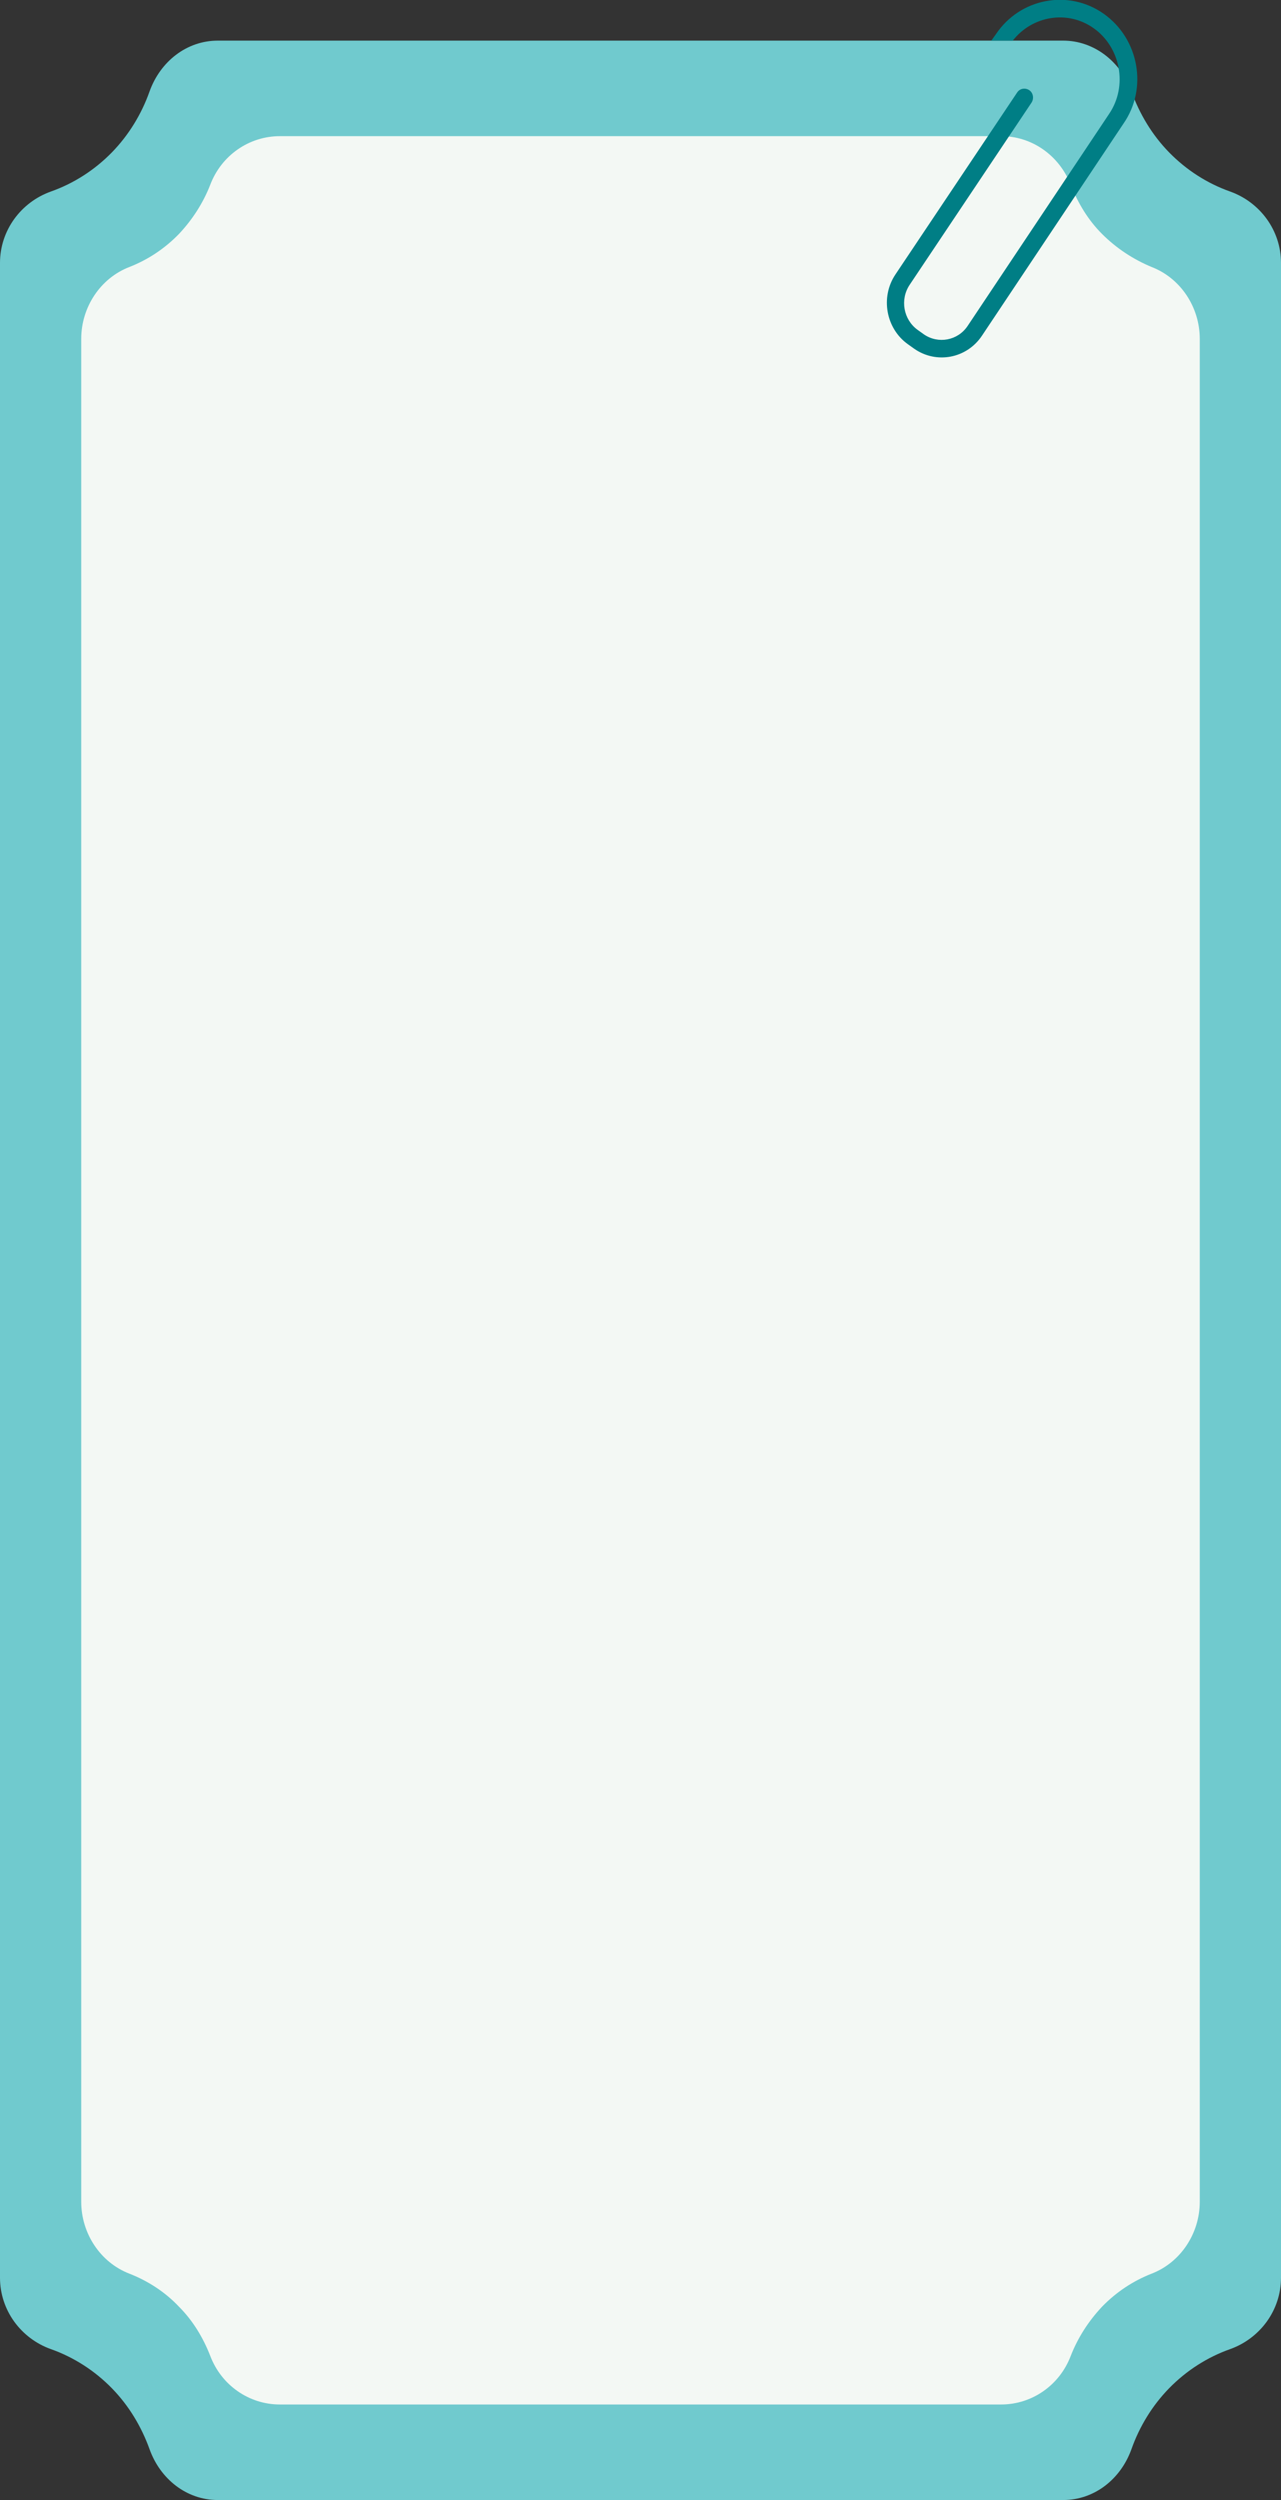 <?xml version="1.0" encoding="utf-8"?>
<!-- Generator: Adobe Illustrator 21.1.0, SVG Export Plug-In . SVG Version: 6.00 Build 0)  -->
<svg version="1.1" id="圖層_1" xmlns="http://www.w3.org/2000/svg" xmlns:xlink="http://www.w3.org/1999/xlink" x="0px" y="0px"
	 viewBox="0 0 287 560" style="enable-background:new 0 0 287 560;" xml:space="preserve">
<rect x="0" y="0" width="287" height="560" fill="#333333" stroke="none"/>
<style type="text/css">
	.st0{fill:#1C1C1A;}
	.st1{fill:#70CACE;}
	.st2{fill:#F3F8F4;}
	.st3{fill:#007E85;}
</style>
<g>
	<g id="_x35_">
		<path class="st0" d="M92.5,448.8c0.1,0.2,0.3,0.5,0.6,0.7c2.9-0.4,5.9-0.9,8.8-1.5c0.1-0.2,0.2-0.3,0.2-0.5l-0.6-0.8
			c0.5,0.3,0.7,0.5,0.6,0.8l0.3,0.4c0.2,0,0.4-0.1,0.6-0.1c0.7-0.8,1.2-1.4,2.9-1.7c-0.1,0.5,0.1,0.8,0.4,1c24.1-5.9,48-17.2,71-3.5
			c2.9-0.7,0.1-1.1,3.4-1.2c-30.5-16.3-59,2-87.9,5.9c0.1,0.1,0.2,0.3,0.3,0.6L92.5,448.8z"/>
		<path class="st0" d="M56.9,442.1c-1,0.4,1.4,0.9,2.7,1.4c0.7,0.4,1.4,0.8,2,1.1c0-0.1,0.1-0.1,0.1-0.2
			C60.1,443.7,58.5,443,56.9,442.1z"/>
		<path class="st0" d="M76.5,449.2c0,0.1,0,0.1,0,0.2c5.1,0.8,10.3,0.7,15.4,0.2c-0.2-0.1-0.4-0.3-0.6-0.4c0.4-0.1,0.7-0.7,0.9-1
			c-2.2,0.3-4.3,0.5-6.5,0.6c0,0.4-0.4,0.2-0.8,0c-1.8,0.1-3.7,0-5.5-0.1l0.4,1l-1.1-1.1c-0.4,0-0.8-0.1-1.1-0.1
			c0.1,0.3,0.2,0.5,0.3,0.8C77.7,449.4,77,449.2,76.5,449.2z"/>
		<path class="st0" d="M76.5,449.2c0-0.3-0.2-0.6-0.3-0.9c-2.1-0.3-4.3-0.6-6.4-1.2c-0.1,0-0.2,0.1-0.3,0.1l0.8,0.8
			c2,0.6,4,1,5.9,1.3C76.3,449.3,76.4,449.3,76.5,449.2z"/>
		<path class="st0" d="M56,458.6c0.7,0.4,1.3,0.7,2,1C59.7,459,58.9,458.8,56,458.6z"/>
		<path class="st0" d="M135.7,454.9c14.1-2.7,28.5-2.8,43.3,5.1c-1.5-0.9,1.3-0.9-1.7-1.6c-11.7-7.1-23.8-7.5-36.1-5.4l0,0.4
			l-0.9,0.3l0.2-0.5c-1.8,0.3-3.5,0.7-5.3,1.1C135.5,454.4,135.7,454.6,135.7,454.9z"/>
		<path class="st0" d="M112.3,460.9c1.5-0.4,2.9-0.8,4.4-1.2c-0.1-0.2-0.1-0.3-0.2-0.5c-1.5,0.4-3,0.8-4.5,1.2
			C112.1,460.6,112.2,460.7,112.3,460.9z"/>
		<path class="st0" d="M134.7,455.1c-0.1-0.1-0.2-0.4-0.1-0.8c-5.5,1.3-11.1,2.9-16.8,4.5c-0.1,0.2-0.2,0.4-0.3,0.6
			C123.2,457.8,129,456.3,134.7,455.1z"/>
		<path class="st0" d="M88.8,465.6c0.4-0.2,1.2-0.5,1.9-0.5c0-0.1-0.1-0.2-0.1-0.3c-1.2,0.1-2.4,0.2-3.6,0.3c0.4,0.2,0.7,0.6,0.9,1
			c0.4,0,0.9-0.1,1.3-0.1C89.2,465.8,89.1,465.7,88.8,465.6z"/>
		<path class="st0" d="M58,459.6c-0.4,0.1-0.9,0.3-1.6,0.5c4.6,2.6,9.3,4.3,13.9,5.2c0.5-0.3,1-0.7,1.5-1.1
			C67.3,463.3,62.7,461.9,58,459.6z"/>
		<path class="st0" d="M108.1,461.5c0,0.1,0,0.3,0.2,0.5c0.6-0.2,1.3-0.3,1.9-0.5c-0.1-0.2-0.2-0.3-0.3-0.5
			C109.3,461.2,108.7,461.3,108.1,461.5z"/>
		<path class="st0" d="M72.3,464.3c-0.2,0.4-0.5,0.7-0.7,0.9c0.2,0.1,0.3,0.3,0.4,0.4c1,0.2,1.9,0.3,2.9,0.4c0.3-0.3,0.6-0.8,1-1.2
			C74.7,464.7,73.5,464.5,72.3,464.3z"/>
		<path class="st0" d="M92.4,464.6c-0.3,0-0.6,0.1-0.9,0.1c0,0.2,0.1,0.4,0.1,0.6c0.1,0.1,0.2,0.2,0.3,0.3c0.2,0,0.5-0.1,0.7-0.1
			C92.7,465.1,92.6,464.8,92.4,464.6z"/>
		<path class="st0" d="M86.1,465.1c-0.3,0-0.5,0-0.8,0c-0.2,0.3-0.3,0.7-0.5,1c0,0,0.1,0,0.1,0.1c0.5,0,1-0.1,1.5-0.1
			c0.1-0.1,0.3-0.2,0.3-0.3L86.1,465.1z"/>
		<path class="st0" d="M94.3,464.6c-0.6,0.1-0.9,0.4-1,0.8c0.3-0.1,0.7-0.1,1-0.2c0.2-0.1,0.3-0.3,0.4-0.4
			C94.6,464.7,94.5,464.6,94.3,464.6z"/>
		<path class="st0" d="M128.2,473.3l0.2,0.1c5.4-1.4,10.8-2.7,16.1-3.3c0,0,0-0.1,0-0.1c0,0,0,0,0.1,0.1c9.7-1.2,19.3-0.5,28.7,4.3
			c0-0.3,0.3-0.6,0.9-0.9c0,0.3-0.2,1.3,0.4,1.4c0.4-0.4,0.3-1,0.3-1.5c-10.8-5.2-21.6-5.6-32.5-4c-0.4,0.4-0.8,0.6-1.4,0.2
			c-0.1,0-0.2,0-0.2,0c0,0,0,0.1,0,0.1l0-0.1c-4.1,0.7-8.2,1.6-12.3,2.7c0,0,0,0,0.1,0C128.4,472.9,128.4,472.9,128.2,473.3z"/>
		<path class="st0" d="M113.6,477.6c0-0.1,0-0.1,0-0.2c0-0.3,0.1-0.7,0.1-1.1c-5.3,1.5-10.6,2.8-16,3.8l0.4,1.2
			C103.4,480.4,108.5,479.1,113.6,477.6z"/>
		<path class="st0" d="M87.2,481.5c-0.7,0-1.4,0.1-2,0.1c0.2,0.2,0.2,0.5-0.4,0.8c-1.4-0.7-2.4-0.3-3.3,0.4c2.4,0.1,4.7,0,7-0.2
			c-0.5,0-1-0.2-1.7-0.5C87,481.9,87.1,481.7,87.2,481.5z"/>
		<path class="st0" d="M116.6,476.8c0-0.4,0-0.8,0.5-0.9c-0.1,0.3-0.1,0.5-0.1,0.8c3.6-1,7.1-2.1,10.7-3l-0.7-0.3
			c0.2-0.4,0.4-0.7,0.6-0.9c-4.2,1.1-8.5,2.3-12.8,3.5c0.2,0.4,0.4,0.8,0.6,1.1C115.8,477,116.2,476.9,116.6,476.8z"/>
		<path class="st0" d="M91.5,482.3c1.3-0.1,2.5-0.3,3.8-0.5c-0.4-0.2-0.6-0.5-0.5-1.2c-1.2,0.2-2.5,0.4-3.7,0.5
			c-0.1,0.1-0.1,0.1-0.2,0.2L91.5,482.3z"/>
		<path class="st0" d="M96.9,480.3c-0.2,0-0.4,0.1-0.6,0.1C96.5,480.5,96.7,480.5,96.9,480.3z"/>
		<path class="st0" d="M89,482.5c0.5,0,1-0.1,1.5-0.1c0.1-0.3,0.3-0.7,0.3-1C90.2,482,89.7,482.4,89,482.5z"/>
		<path class="st0" d="M175,474.1l-0.5,0.9c0.7,0.4,1.4,0.8,2.1,1.2c1.2-0.3-0.4-0.9,1.5-1.1c-0.5-0.3-1.1-0.6-1.6-0.9
			c-0.1,0.1-0.1,0.3-0.2,0.4C175.7,475.1,175.6,474.6,175,474.1z"/>
		<path class="st0" d="M87,499c-0.1-0.3-0.1-0.6-0.2-0.9c-1.3,0.1-2.5,0.1-3.8,0.1l-0.9,1C83.8,499.2,85.4,499.2,87,499z"/>
		<path class="st0" d="M139.7,487.2c12.5-2.1,25.3-1.8,38.8,4.7c-0.3-0.2-0.4-0.4,0.2-0.6c-12.4-7.3-24.9-7.5-37.6-5.2
			C140.8,486.4,140.2,486.8,139.7,487.2z"/>
		<path class="st0" d="M88.5,498.9c16.9-1.5,33.4-8.6,50.4-11.6c0-0.3,0-0.5-0.1-0.8c-14.1,2.9-28.4,8.5-42.9,10.7
			c-0.4,0.2-0.7,0.2-1.1,0.2c-1.8,0.3-3.6,0.5-5.4,0.6c0,0,0,0.1,0,0.1C88.9,498.2,88.6,498.5,88.5,498.9z"/>
		<path class="st0" d="M75.9,498.8c0.2,0,0.3,0,0.5,0c0.9-0.3,2-0.4,2.8-0.9c-1.5-0.1-3-0.3-4.4-0.5C75.1,498,75.4,498.5,75.9,498.8
			z"/>
		<path class="st0" d="M179.1,492.2c0.2,0.1,0.4,0.2,0.6,0.3C179.8,492.4,179.5,492.3,179.1,492.2z"/>
		<path class="st0" d="M178.5,491.9c0.2,0.1,0.4,0.2,0.6,0.3C178.9,492.1,178.7,492,178.5,491.9z"/>
		<path class="st0" d="M176.5,507.7c0.3,0.3,2,1.1,4.3,1.5c-2.5-1.3-5-2.4-7.5-3.3C174.4,506.5,175.5,507.1,176.5,507.7z"/>
		<path class="st0" d="M64.1,511.8c0.3-0.3,0.5-0.5,0.8-0.6c-0.5-0.2-0.9-0.4-1.4-0.6C63.5,511.2,63.6,511.7,64.1,511.8z"/>
		<path class="st0" d="M150.6,501.4c-9.7,0.4-19.7,3.1-29.7,5.9c-0.4,0.5-1.2,0.9-1.2,1.4c9.9-2.7,19.8-5.4,29.9-6
			C150,502.4,150.5,502,150.6,501.4z"/>
		<path class="st0" d="M150.7,501.4l0.1,1.3c7.4-0.3,14.9,0.5,22.6,3.3C166,502.3,158.4,501.1,150.7,501.4z"/>
		<path class="st0" d="M57.9,508.2c-1.6,0.2,0.9,0.4-1,1.1c0.4,0.2,0.8,0.4,1.2,0.6C58.2,509.2,58.1,508.6,57.9,508.2z"/>
		<path class="st0" d="M75.7,514.1c0.4,0.5,2.3,0,2.5,1.4c14,1.1,27.7-2.9,41.5-6.8l-0.6-0.9C104.6,511.9,89.9,516.1,75.7,514.1z"/>
		<path class="st0" d="M68.3,512.8c0.7,0,1.5-0.2,0.9,1c0.1,0.1,0.1,0.2,0.2,0.2c0.2,0.1,0.4,0.1,0.6,0.2c0.3-0.2,0.5-0.6,0.8-1.1
			c-1.1-0.3-2.2-0.6-3.3-1C67.5,512.8,67.9,512.8,68.3,512.8z"/>
		<path class="st0" d="M60.9,510.3c-0.4-0.8-0.8-0.2-1.2,0.4c0.5,0.2,0.9,0.4,1.4,0.6C61.1,510.9,61,510.6,60.9,510.3z"/>
	</g>
	<g id="_x34_">
		<path class="st0" d="M190.5,412.1l-0.6-1c-0.9-0.9-2-1.3-2.8-2.5c-0.4,0.1-0.7,0.1-1.1,0.2l1.1,1.6l-1.8-1.2l0.1-0.3
			c-2.8,0.5-5.5,1.1-8.1,2c-0.1,0.2-0.2,0.4-0.5,0.3c0-0.1,0-0.1,0-0.1c-0.5,0.2-1.1,0.4-1.6,0.5c0.2,1-0.7,0.7-1.3,0.5
			c-5.9,2.2-11.5,5.2-16.6,9c0.1,0.2,0.3,0.4,0.4,0.5C167.1,415.4,178.5,412,190.5,412.1z"/>
		<path class="st0" d="M157,422c-0.1-0.2-0.2-0.4-0.3-0.6c-0.9,0.7-1.8,1.4-2.7,2.1l0,0.1l-0.1-0.1c-2.6,2.2-5.1,4.6-7.4,7.1
			C149.7,427.4,153.2,424.4,157,422z"/>
		<path class="st0" d="M129.8,471.5l-0.4-0.3c0.3-0.7,0.6-0.8,0.8-0.9c0.4-9,2.5-17.3,6-24.6c-2.5,4.8-4.4,9.9-5.7,15.3
			c0.1,0.1,0.2,0.2,0.3,0.3l-0.3-0.2c-0.9,3.6-1.5,7.2-1.8,11C129.4,472.6,129.7,472.2,129.8,471.5z"/>
		<path class="st0" d="M250.7,445.1l0.4,0.5c0.1,0.1,0.2,0.2,0.2,0.4l-0.2-0.4c-0.6-0.8-1.1-0.3-1.8-0.3c0.5,1,0.9,2,1.4,3
			c0.2,0.1,0.4,0,0.5-0.3l-0.5-0.7c-0.3-0.2-0.5-0.4-0.7-1.1l0.7,1.1c0.2,0.1,0.5,0.2,0.8,0.5c0.5,0.8,0.3,1.9-0.2,1.9
			c0.5,1.3,1,2.6,1.5,4c0-0.3,0.1-0.6-0.3-1.3l1.4,1.1c0,0,0,0,0,0l-0.8-1.3c0.5,0.4,1,1.2,1.2,1.6c-0.1-0.2-0.3-0.3-0.4-0.3l0,0
			l0,0c-0.3-0.1-0.5,0.2-0.3,1c-0.4-0.3-0.6-0.4-0.7-0.6c0.1,0.3,0.2,0.7,0.3,1c0,0.1,0,0.1,0.1,0.2c1.1,3.7,2,7.4,2.5,11.3l1.2,1
			l-0.5,0c1.4,1.2,1.1,2.4,0.7,2.7l-0.9-1.5c-0.1,0.1-0.2,0.2-0.3,0.3c0,0.3,0.1,0.6,0.1,1c0.1,0.1,0.3,0.3,0.5,0.4
			c-0.1,0.1-0.3,0-0.4-0.1c0,0.2,0,0.5,0.1,0.7l1.7,0.6l0.1,0.5c-0.2-5-0.8-9.8-2-14.4c-0.4,0,0.3,1.1,0,0.9l-1.2-2.1
			c0.3,0.2,0.8,0.5,1.1,0.7c-1.1-4.2-2.6-8.3-4.5-12.1C251.2,445.1,251,445.1,250.7,445.1z"/>
		<path class="st0" d="M245,438c0.4,0.3,0.7,0.6,0.9,0.2c-0.5-1.3,0.1-1.5,0.3-1.9c-0.7-1-1.5-2.1-2.3-3.1c-0.4,0.4-0.9,0.7-1.6,1
			C243.3,435.5,244.2,436.7,245,438z"/>
		<path class="st0" d="M249.7,455.6c0.3,0.9,0.7,1.1,1.2,1.5c-0.2-0.6-0.3-1.1-0.5-1.6C250.1,455.3,249.9,455.3,249.7,455.6z"/>
		<path class="st0" d="M144.3,504.1c-0.3-1.1-1.5,0.7-1.5-1.1c1,0.2,1.5,0.7,2.5,0.3c-0.7-1.2-1.3-2.5-1.9-3.8
			c-0.7,0.7-1.4,1.7-1.5,3l0.3,0.9c0,0,0,0,0,0c0.4,0.8,0.9,1.6,1.4,2.3l-0.1-0.8L144.3,504.1z"/>
		<path class="st0" d="M189.8,411.1c0.3,0.3,0.5,0.6,0.7,1c0.1,0,0.2,0,0.2,0c-0.1,0-0.2,0-0.2,0c0,0,0,0.1,0.1,0.1l-0.1-0.1
			c-7.6,0.8-14.6,2.9-20.9,5.9c0.6,0.6,1.1,2.1,1.8,2.1c0-0.1,0-0.1-0.1-0.1c-0.1-0.5,0.3-0.2,0.5,0c-0.1,0.1-0.3,0.2-0.4,0.2
			c0.8,1.9,1.1,0.9,1.8,1.5c0.2-0.1,0.4-0.2,0.7-0.2c0-0.5,0-0.9,0.5-0.2c5.8-2,11.9-2.9,18.1-2.5c1.3,0,2.5,0,3.8,0
			c0.2-0.5,0.2-1.4,0.9-0.2c0,0.1-0.1,0.2-0.1,0.3c5,0.3,9.9,1.3,14.5,2.8c0.1-0.2,0.4-0.3,0.7,0c-0.6-2.2-1.1-2.1-2.2-2.5
			c-0.1-0.7-0.5-1.2,0.1-1.8c-0.4,0.2-1.3-1.1-2.2-2.4c-0.5-0.2-1-0.3-1.6-0.5c-0.8,0.9-2.7-0.3-2.9,1.6c1.6,2.4-0.1,0.1,0.5,2
			l-0.7-1.6c-1.3,0-3.8-1.5-5.2-3.4c0.1-0.1,0-0.3,0-0.5c-1-0.2-2-0.3-3-0.4c1.2-0.1,2.4-0.1,3.6-0.1l-0.6-1.6l-1-0.2
			c-0.9-1,0.3-0.4-0.7-1.6l2.3,1.9l-1.4-2.3c-0.9-0.1-1.9-0.2-2.8-0.2c-0.6,0-1.2,0-1.9,0.1c-0.1,0.4-0.3,0.7,0.1,1.3l1.9,1.4
			c-0.1-0.5-0.6-0.7-0.8-1.3l1.2,0.4c0,0,0-0.1,0-0.1c0,0,0.1,0.1,0.1,0.1l1.4,0.5c-0.1,0.1,0,0.2,0.3,0.6c0,0.8-1.1-0.4-1.7-1.1
			l-0.1,0c0.4,1.9-0.6,1.1-1.5,1.4c-0.7-0.5-1.3-2.7-2.2-3.1c-0.3,0-0.7,0.1-1,0.1c-0.2,0.8-0.6,1.5-0.9,2.2L189.8,411.1z
			 M172.6,417.4c-0.1,0-0.1,0-0.2,0c0.1,0.6-1-0.2-0.4,0.8c0.4,0.5,0.8,1.4,1,1l-0.1-0.5l0.2,0.4c0,0.1,0,0.1-0.1,0.1l0.2,0.6
			c-1.1-0.9-1.2-0.8-2.2-2l0.3-0.2c0.3,0.2,0.7-0.2,1.1-0.3c0,0,0-0.1,0-0.1C172.5,417.3,172.5,417.3,172.6,417.4
			c0.4,0,0.8,0.3,1.3,1.5C173.1,419.2,173.3,417.9,172.6,417.4z M174.2,418.7l0.6-0.4l-0.9-1c0.2,0.2,1.4,0.9,1.6,2.1L174.2,418.7z
			 M194.7,414.6l-0.6-1.2c0.4-0.7,2.3,1.4,1.3-1l1.2,1.8c-0.3-0.1-1.7,0.3-0.6,1.6c0.9,1,1.4-0.1,2,1.6c-1.5-1.9-1.7,0.1-2.4-0.3
			c-0.6-0.9,0.7,0.6,0.2-0.7c-1.6-2.4-2,0-1.5,1.5c-0.4-0.8-0.4-2.6-1.3-2.3C194.1,415.5,193.2,414,194.7,414.6z"/>
		<path class="st0" d="M141.3,494.3c-2-6.1-3.1-12.7-3.2-19.6c-0.1-2,0-4,0.2-6c-0.4-0.2-0.8-0.4-1.1-0.5c0.1,0.7,0.5,2.3,0.8,2.3
			c-0.3-0.1-1.2-1.6-1.8-2.3c0.2-0.7,0.8-0.8,0.2-2.2l-0.1,0.1c-0.1-0.9,1.4,1.1,2.1,1.5c0,0,0-0.1,0-0.1c0-0.1,0-0.2-0.1-0.3
			c-0.1-0.2-0.3-0.4-0.4-0.5c0.2,0.1,0.3,0.3,0.4,0.5c0,0,0.1,0.1,0.1,0.1c0.1-0.6,0.1-1.2,0.2-1.8c-0.4-0.6-0.9-1.3-0.5-0.8
			c0.1-0.1,0.4,0.1,0.6,0.2c0.1-0.4,0.1-0.9,0.2-1.3c-0.2-0.3-0.4-0.5-0.7-0.6l0.6-0.1l-2-2.6c0.3-0.2,1.5,1.4,0.9-0.1l-0.4-0.3
			c0.4-0.5,0.3-1.5,0.9-1.1l1.1,2.1c0.9-3.9,2.2-7.6,3.8-11.2l-0.4-0.8c0.2,0.2,0.4,0.4,0.5,0.5c0-0.1,0.1-0.2,0.1-0.3
			c0,0,0,0,0-0.1c-0.2-0.4-0.4-0.5-0.8-0.8l1,0.3c4.7-9.5,12-17.5,20.8-22.8c-1.2-0.8-2.4-0.9-3.1-0.9c-0.4-0.5-1.2,0.3-1.4,1.1
			c-0.3-0.3-0.8-1.1-1.1-1.4c-0.1,0.1-0.2,0.2-0.4,0.3c0.3,0.6,0.6,1.1,1.1,1.3c0.1,1.5-0.9-0.4-1.5-1c-9.8,7.8-16.9,18.5-20.6,30.6
			c0.1,0.1,0.2,0.2,0.3,0.4c-0.1-0.2-0.2-0.3-0.3-0.3c-0.1,0.3-0.2,0.6-0.3,0.9c0,0,0,0,0,0.1c-1,3.5-1.7,7.2-2.1,10.9l1.5,1.9
			l-1.6-1.4c-0.2,2.1-0.3,4.3-0.4,6.5c-0.2,6.6,0.8,12.9,2.8,18.8C138.9,492.3,139.8,494.2,141.3,494.3z M143.9,443.3l-0.8,0.2
			l0-0.2L143.9,443.3z M140.9,449.8c0.2,0.1,0.5,0.4,0.8,1.1l-0.8-0.3L140.9,449.8z"/>
		<path class="st0" d="M215.5,419.6c1.8,2.5,2.2,0.7,3.4,1.5c-0.6-1.7-1.7-2-2.1-2.6l1.9,1.4c0-0.2,0-0.4,0-0.6
			c-1.3-0.6-2.5-1.3-3.8-1.8C215.4,418.6,215,418.7,215.5,419.6z"/>
		<path class="st0" d="M214,414.1c0,0.1,0.1,0.2,0.1,0.3c1.9,0.6,3.7,1.3,5.5,2c-0.1-0.1-0.2-0.3-0.3-0.5c-0.3-2.3,1.1,0.4,2.1,1
			c0.3-0.3,0.6-0.7,0.8-1c0,1.1-0.4,1.3-0.8,1c-0.1,0.1-0.2,0.1-0.3,0.2c2,0.9,3.9,2,5.8,3.2l0.7-0.2l0,0.7c0.7,0.4,1.3,0.9,2,1.3
			c0.5-0.2,0.7-0.8,1-1.3c-4.3-3.1-8.9-5.6-13.9-7.7l0.2,0.7C215.9,414.2,215.9,415.4,214,414.1z"/>
		<path class="st0" d="M210.6,412.6c-0.3-0.4-0.4-0.8-0.6-1.2c-0.9-1.3-1.6,0.5-2.8-1.4c0.2,0.3,0.3,0.7,0.5,1
			c0.1,0.1,0.2,0.2,0.3,0.3c-0.1-0.1-0.2-0.2-0.3-0.3c-0.7-0.7-0.6,0.3-0.8,0.5c0.5,0.6,1.1,1.1,1.6,1.5c1.1,0.2,2.1,0.4,3.1,0.7
			c-0.1-0.4-0.2-0.8-0.5-1.2c1.2,1.8,1.7,1,2.8,1.6l-2-2.6c0.1,0.1,0.2,0.1,0.3,0c-0.8-0.3-1.7-0.5-2.6-0.8c0.1,0.2,0.2,0.5,0.3,0.8
			C210.3,411.7,210.4,412,210.6,412.6z"/>
		<path class="st0" d="M230.9,421.6c0.9,1,1.4,3,1.9,2.2l-1-1.7c1,0.4,1,2.5,1.9,1.9c-0.4-0.6-0.3-1-0.4-1.4
			c-0.7-0.6-1.5-1.2-2.3-1.7C230.9,421.1,230.9,421.3,230.9,421.6z"/>
		<path class="st0" d="M199.3,408.4c-0.6-0.1-1.2-0.1-1.8-0.2l1.1,0.6C199.1,409.2,199.2,408.9,199.3,408.4z"/>
		<path class="st0" d="M255.7,466.7c0,0.1,0,0.3,0.1,0.4c0-0.1,0.1-0.1,0.1-0.2L255.7,466.7z"/>
		<path class="st0" d="M241.2,505.7c0.4,0.1,1,0.4,1.3,0.7l-0.1,0.6c1.5-2.1,2.8-4.4,4-6.7c-0.5-0.1-1-0.4-1.6-0.7
			C243.8,501.7,242.5,503.7,241.2,505.7z"/>
		<path class="st0" d="M231.5,433.8c0.1,0.1,0.1,0.1,0.2,0.2l0-0.2C231.6,433.8,231.6,433.8,231.5,433.8z"/>
		<path class="st0" d="M240.8,506.4C240.8,506.4,240.8,506.4,240.8,506.4c-7.9,11.2-20.2,19.4-34.6,21.7c0.2,0.1,0.3,0,0.6,0.2
			c0,0.2,0.6,0.9,0.5,1.3l-1.1-1.5c-4.2,0.7-8.6,0.8-13.2,0.4c-4.4,0.3-8.6,0.1-12.6-0.5c0,0.1-0.1,0.1-0.1,0.2
			c-0.3,0.1-0.3,0-0.3-0.3c-2.3-0.4-4.6-0.9-6.8-1.6c0,0.1,0,0.1,0.1,0.2l-0.1-0.2c-7.8-2.4-14.6-6.7-20-12.3
			c0.5,2.2-2.5-0.8-3.2-0.4c0.1-1.4,0.8-0.2,0.4-2.4l1.5,1.9c-0.1-0.2-0.1-0.4-0.2-0.6c-2.5-2.8-4.6-5.8-6.5-9.2
			c-0.2,0.2-0.5,0-0.8,0.1l0.5,2.8c-0.7,0.9-0.6-1.1-0.9-1.7c-0.6-0.6-0.6,0.5-0.6,1.3c0.4,0.7,0.9,1.4,1.4,2.1
			c0.4-0.2,1,0.3,1.7,0.7c-0.5-0.1-0.8,0-1,0.2c1.1,1.5,2.3,3,3.5,4.5l-0.1-0.2c0.3,0.6,1.5,1.4,2.2,2.5c2.4,2.5,5,4.8,7.7,6.9
			c0.1-0.4-0.1-1.3-0.1-1.8c1.3,2.3,1.4-0.1,2.4,2.4c0.2,0.6,0.4,1,0.4,1.3c2.6,1.8,5.4,3.4,8.3,4.8l-0.6-0.7c0.2-0.7,1-0.6,1.6-0.8
			c0.2,0.4,0.4,0.6,0.6,0.8c0-0.1,0-0.2,0-0.4c0.1,0.3,0.2,0.5,0.3,0.7c0.1,0.1,0.3,0.2,0.4,0.2c0.5-0.2,1.1-1.9,0.8-0.5
			c0,0.1,0,0.1,0,0.1c0.3-0.2,0.6-0.3,1.1,0.7c0.4,1.5-1.3-0.2-1,1.2c1.1,0.4,2.2,0.9,3.3,1.2c-0.5-0.9,1.1,0.5,0.1-1.1
			c0.5,0,0.6,0.9,0.8,1.3l-0.3,0c5,1.7,10.2,2.7,15.4,3.1c1,0,1.9-0.1,2.9-0.1c-0.9-1.5,0.7-0.6,0.2-2.2c0.5,0.3,1,1.4,1,2.1
			c2.4-0.2,4.7-0.6,7-1.1c-1.2-1.3-2.2-0.1-3.5-3.1l-0.3,1.4l-0.7-1.6c0.4-1.6,2.2,1,3.6,0.8c0.7,0.3-0.3-1.1,0-1
			c1.1,1.3,0,1.3,0.5,2c0.4,0.4,0.8,0.9,1.3,1.2c14.2-3.4,26.6-12,35.4-23.3l0,0l0,0c0.7-0.9,1.4-1.9,2.1-2.8
			C241.6,507.1,241.1,506.9,240.8,506.4z M162.1,524.7c0.3-1.5,1.2-0.2,1.9-0.1C163.7,524.7,163.3,526.2,162.1,524.7z M175.3,529.6
			l-0.3-2l0.6,0.7L175.3,529.6z M187.7,529c0.3,0.1,0.3-0.4,0.6,0.1c0.2,0.4,1.2,0.5,1.5,1.6C189.1,530,187.9,529.7,187.7,529z"/>
		<path class="st0" d="M213.5,417C213.5,417,213.5,417,213.5,417C213.5,417,213.5,417,213.5,417C213.5,417,213.5,417,213.5,417z"/>
		<path class="st0" d="M248.6,443.8c-0.1-0.2-0.3-0.3-0.4-0.5c0.1,0.1,0.1,0.2,0.2,0.4C248.5,443.7,248.5,443.8,248.6,443.8z"/>
		<path class="st0" d="M173.1,534.3c-0.4-0.8-0.5-1.2-0.7-1.6c0.5,0.8,1,0.9,1,0.2c-4.5-1.5-8.7-3.5-12.7-6
			c-0.3,0.4-0.6,0.7-1.5-0.8l0.1,0c-6-3.9-11.3-8.9-15.7-14.7c-0.7-0.1-1.5,0.1-1.9,0.4c-0.1,0.2-0.1,0.3-0.1,0.5
			c4,5.2,8.8,9.9,14.2,13.9c0.3-0.4,0.3-1.3,0.9-1.1c0.7,1.4,0,1.3-0.6,1.3c1.8,1.3,3.7,2.6,5.6,3.8c-0.2-0.8-0.7-1.6,0-1.2
			c0.3,0.5,0.6,1.1,0.7,1.6c0.3,0.2,0.6,0.4,1,0.6l0-0.1c0,0.1,0,0.1,0,0.1c2.4,1.4,4.9,2.6,7.4,3.7
			C170.6,533.5,172.4,534.5,173.1,534.3z M157.4,524.8l1.1,2.2C157.8,526.6,157.4,525.6,157.4,524.8z"/>
		<path class="st0" d="M207.8,535.2c0.1,0.3,0.2,0.7,0.6,1.2c-0.4,0.3-1-0.5-1.5-1c-0.2,0-0.5,0.1-0.7,0.1c0.2,0.3,0.4,0.3,0.7,0.6
			c-0.4,0.8-1.3,0.6-2.1,0.6c-0.1-0.3-0.2-0.6-0.3-0.9c-3.3,0.4-6.7,0.5-10.1,0.3c-7.4,0.2-14.4-0.9-21-3.1c0.2,1.2,1,1,1.8,1.4
			l-0.8-1c0.3,0,0.9,0.9,1.2,0.9c-0.1-0.2,0-0.3,0.2-0.2c0,0.1-0.1,0.2-0.2,0.2c0.1,0.5,0.9,1.8,1.5,2.4c-0.8-0.3-1.1-1.9-1.8-1.2
			c0.7,1,0.7,1.2,0.7,1.5c5.7,1.9,11.7,3.1,17.8,3.5c1.6-0.1,3.3-0.3,4.9-0.6c0.2-0.4,0.6-0.4,1.1-0.2c3.6-0.6,7.2-1.4,10.6-2.4
			c-0.1-0.1-0.2-0.1-0.3,0l0.3-0.4c0.1,0.1,0.2,0.2,0.3,0.3c0.1,0,0.2-0.1,0.4-0.1c-0.2-0.3-0.5-0.6-0.7-0.9c0.7,0.6,1,0.8,1.2,0.8
			c0.4-0.1,0.9-0.3,1.3-0.4c-0.4-0.5-0.7-0.8-0.5-0.6c1.1-0.7,2.4-1.4,3.9-0.7c0.3-0.1,0.6-0.2,0.8-0.3l-0.1-0.7
			c0.2,0.3,0.4,0.4,0.5,0.5c0.6-0.3,1.3-0.5,1.9-0.8l-0.3-0.5l0.5,0.4c0.4-0.2,0.8-0.3,1.2-0.5l-0.6-0.5l0.7-0.5l0.1,0.9
			c5.3-2.5,10.2-5.5,14.5-9l-1.4-0.9C226.5,529.2,217.6,533.5,207.8,535.2z"/>
		<path class="st0" d="M252.7,480.8c-0.8-0.1-1.6-1.1-2.6-1.9c-0.3,5.6-1.4,11-3.4,16l0.2,0l-0.3,0.2l0.3,0.9l-0.5-0.4
			c-0.2,0.6-0.4,1.1-0.7,1.6c0.2,0.2,0.4,0.4,0.7,0.6c-0.1,0.6,0.6,1.1,0,1l0.3,0.5c0.3-0.6,0.6-1.1,0.8-1.7
			c-0.1-0.1-0.3-0.3-0.4-0.3c-0.1,0.1-0.1,0.3-0.3,0.2c0-0.2,0.1-0.3,0.3-0.2c0.1-0.2,0.2-0.4,0.5,0c2.4-5.1,4.1-10.5,5-16
			c-0.2,0-0.4-0.1-0.7-0.2L252.7,480.8z"/>
		<path class="st0" d="M250.5,502.6c-1.3,2.6-2.8,5.2-4.4,7.6c0.4,0.3,0.7,0.4,0.9-0.1c0.9,1.8-0.1,0.6,0,1.3c0,0.1,0.1,0.1,0.1,0.2
			c1.7-2.5,3.3-5,4.6-7.8c0,0,0-0.1,0-0.1L250.5,502.6z"/>
		<path class="st0" d="M256.9,473c0.6,1.9-0.4,2.6,0.8,4.4c-0.9-0.5-1.1,0.1-1.4,0.5c0,8.5-2,16.8-5.6,24.3c0.5,0.3,1,0.6,1.2,1.2
			c3.9-8.1,6.1-17.3,6-27.3c0-0.6,0-1.2,0-1.8C257.6,474,257.3,473.6,256.9,473z"/>
		<path class="st0" d="M164.9,422.2c1.2,1.6-0.1,0.6-0.4,0.5c0.6,0.7,0.9,1.6,1.2,2.4c1.9-1.1,3.9-2.1,5.9-2.9
			c-0.2-0.3-0.5-0.6-0.8-0.9l-0.6,0.9c-0.7-0.3,0.2-0.9-0.2-1.7c-0.2,0.9-1.1-0.1-1.4,0.9c-0.5,0.5-1.4-0.7-1.9-1.9
			c-0.6,0.3-1.2,0.7-1.7,1c0.5,0,1.6,1,1.1-0.3l1.3,1l-1.3,0l0.5,1.5c-0.5,0.6-1.2-1.6-1.9-1.9c0,0,0-0.1,0-0.1
			c-0.6,0.4-1.2,0.8-1.8,1.1C163.7,422.4,164.6,423,164.9,422.2z"/>
		<path class="st0" d="M234.8,522.6c0.4,0.5,0.7,0.5,1.1,0.7l0.1,0.4c4-3.3,7.5-7,10.5-11.1c-0.3-0.4-0.6-1-0.9-1.5
			C242.5,515.3,238.8,519.2,234.8,522.6z"/>
		<path class="st0" d="M246.8,495.1c0,0,0,0.1-0.1,0.1L246.8,495.1L246.8,495.1z"/>
		<path class="st0" d="M172.1,535.3c0.3,0.1,0.6,0.3,0.9,0.4c-0.4-0.4-0.8-0.7-1.2-1.1C171.6,534.6,171.9,534.9,172.1,535.3z"/>
		<path class="st0" d="M168.8,418.5c-0.2,0.1-0.3,0.2-0.5,0.3C168.5,418.7,168.7,418.6,168.8,418.5L168.8,418.5z"/>
		<path class="st0" d="M249.7,463.3l2.1,2.3c0-1.1,0.4-1.1,0.9-0.7c-0.4-2.4-0.9-4.7-1.6-6.9c-0.2-0.4-0.2-1.1-0.6-0.9l-0.1,1.1
			l0.4,0.3l-1.8-1.2c1.3,0.2,0.2-2.2,0.5-2.9l0.6,0.5c-0.5-1.3-1-2.7-1.5-4l-0.6-0.5c0.1-0.2,0.2-0.2,0.3-0.2
			c-0.8-1.9-1.8-3.7-2.8-5.5c-0.3,0.1-0.6,0.2-0.1,1.3c-0.4,1.8-1.8-2.5-2.2-1c0.2,0.4,0.6,1.1,1,1.2c0.3,0.9-0.3-0.1-0.5-0.2
			c-0.4-0.3-1.1-1.9-0.6-2.2c1.9,3,0.6-1,1.4-0.9c-0.3-0.5-0.7-1-1-1.6c-0.7-0.8-1.3-1.2-1.2,0.1l0.4,0.5c0.2,0.1,0.4,0.3,0.6,0.7
			l-0.6-0.7c-0.3-0.1-0.6,0.2-1-0.1l0.5,1.2c0,0.3-0.5,0.3-1,0.2c-0.1,0-0.1,0-0.2-0.1c-0.2-0.1-0.3-0.1-0.4-0.1
			c0.1,0,0.3,0.1,0.4,0.1c0.1,0,0.1,0,0.2,0.1c0.3,0,0.4-0.1,0.1-0.9c-0.4-0.5-1.2-1.6-1.5-1.6c0.3-0.4,0.9-0.1,0.8-1.3l0.4,1.6
			l0.7-0.7c-0.3-0.6-0.9-1.4-1.2-1.7c0,0-0.1,0-0.1-0.1c0,0,0.1,0,0.1,0.1c0.5,0.2,0.9,0.2,1.2,0c-0.8-1-1.6-2.1-2.4-3.1
			c-0.3,0-0.4,0.3,0.2,1.7c-0.9-0.5-2.1-0.2-3-1.2l1.9,2.4l-1.8-1.2c0,0,0,0-0.1,0.1l-0.7-0.6l0.8,0.5c0.4-0.4-0.7-1.1-0.9-2
			c-0.7-0.2-0.6,0.9-0.3,2.6c1.3,1.5,2.5,3,3.6,4.7c0.3-0.2,0.4-0.4,0.3-0.9c1,1.4,1,2.4,1.3,3.4c0.1,0.2,0.3,0.4,0.4,0.6
			c0.9,0.3,0.2-1.2,1.3,0.3l-0.8,0l0.6,0.9c-0.1,0.1-0.2,0.2-0.3,0.2c0.2,0.4,0.4,0.7,0.6,1.1c0.1,0,0.1,0,0.1-0.1l-0.1,0.2
			c2.7,5,4.8,10.6,6.2,16.5C249.2,464.7,249.9,464.8,249.7,463.3z M243.5,446.5L243.5,446.5C243.4,446.4,243.4,446.4,243.5,446.5
			l1.5,1.9C244.6,448.9,243.7,447,243.5,446.5z M245,449.7c0.5,0.2,0.1-1.1,0.9-0.1C246.1,450.3,245.4,449.7,245,449.7z
			 M246.6,450.9c-0.1,0-0.1,0.1,0,0.5C246.4,450.9,246.4,450.8,246.6,450.9c0.3,0,1.1,1,1.3,0.7c-0.1-0.3-0.1-0.6-0.2-0.9l-0.3-0.5
			c0.2,0.2,0.3,0.4,0.3,0.5l1.3,2.3C248.5,453,247,451,246.6,450.9z"/>
		<path class="st0" d="M137.2,503.6c-0.2,0.6-0.9,0-1.1,0.3c0.4,0.7,0.8,1.4,1.2,2.1c0,0,0-0.1,0.1-0.1l0.2,0.5
			c0.1,0.2,0.3,0.5,0.4,0.7l0.3,0c0.1-0.5,0.2-0.9,0.1-1.2c0.3-0.6,0.5-1.1,0.7-1.4c-0.2-0.4-0.5-0.9-0.7-1.3
			c-0.1,0.3-0.3,0.4-0.9,0c0.5-0.6-1.3-2.5-2-2.1c0.6,1.5-0.2,0.5-0.5,0.6c0.3,0.5,0.5,1,0.8,1.5
			C136.2,503.1,136.6,503.1,137.2,503.6z"/>
		<path class="st0" d="M136.1,499.4c-0.4-0.8-0.6,0.1-0.9,0.1c0.1-0.6,0.8-0.2-0.2-1.4c0.4,0.1,0.7,0.4,1,0.6
			c-2.5-5.6-4.3-11.6-5.2-17.9c0,0,0,0,0,0l-0.4-0.2c0.2,0,0.3,0.1,0.4,0.2l0,0c-0.3-1.9-0.5-3.9-0.6-5.9c0-0.4,0-0.8,0-1.3
			c-0.6-1.6-0.3,0.9-1.2-0.2l-0.3-0.6c-0.1,0.7-0.1,1.4-0.1,2.1c-0.1,5.3,0.5,10.6,2,15.7l0.6,0.5c-0.1,0.3-0.2,0.5-0.3,0.6
			c0.8,2.8,1.9,5.6,3.2,8.3C134.8,500.1,135.9,500.3,136.1,499.4z"/>
		<path class="st0" d="M139.5,507.8c1.2,2,2.6,2.4,3.7,2.9c-1-1.3-2-2.7-2.9-4.2C140,506.8,139.6,507.2,139.5,507.8z"/>
		<path class="st0" d="M251.3,473.4c0.6,2.2,0.9-0.3,1.5,1.4c0.2,0,0.5,0,0.7,0.1c0-1.2,0-2.4-0.1-3.6c-0.2-0.2-0.5-0.4-0.7-0.5
			c0.1-0.3,0.4-0.3,0.7-0.2c0-0.6-0.1-1.1-0.1-1.7c-0.3,0.4-0.6,1.1-1.5-0.3c0,0.8-1.4,0.3-0.7,2c-0.9-1.6-0.8,0-1.4-0.1
			c0.2,1.5,0.4,3.1,0.5,4.6C250.6,474.6,251,474,251.3,473.4z"/>
		<path class="st0" d="M142.9,498.5c0,0,0-0.1-0.1-0.1l-0.6-1c0.2,0.3,0.3,0.5,0.4,0.6c-0.3-0.8-0.7-1.7-1-2.6
			c-1.2,0.2-2.3,0.1-3.5-0.4c0.5,1.3,1,2.6,1.6,3.9C140.5,498.4,141.5,498,142.9,498.5z"/>
		<path class="st0" d="M136.3,445.7c2.8-5.5,6.3-10.5,10.3-15C142.5,435,139,440.1,136.3,445.7z"/>
	</g>
</g>
<g>
	<path class="st1" d="M261.9,34.1c-3.8-3.9-6.6-8.6-8.4-13.6c-2.4-6.7-8.4-11.4-15.3-11.4h-96.8H137H48.8c-7,0-12.9,4.7-15.3,11.4
		c-1.8,5.1-4.7,9.8-8.4,13.6c-3.9,4-8.6,7-13.7,8.8C4.7,45.3,0,51.6,0,58.9V180v209v121.2c0,7.3,4.7,13.6,11.4,16
		c5.1,1.8,9.8,4.8,13.7,8.8c3.8,3.9,6.6,8.6,8.4,13.6c2.4,6.7,8.3,11.4,15.3,11.4H137h4.4h96.8c7,0,12.9-4.7,15.3-11.4
		c1.8-5.1,4.7-9.8,8.4-13.6c3.9-4,8.6-7,13.7-8.8c6.7-2.4,11.4-8.7,11.4-16V389V180V58.9c0-7.3-4.7-13.6-11.4-16
		C270.5,41.1,265.8,38.1,261.9,34.1z"/>
	<path class="st2" d="M246.9,52.4c-3.1-3.1-5.4-6.9-7-11c-2.6-6.6-8.7-10.9-15.6-10.9h-82.7h-3.8H62.7c-6.9,0-13.1,4.3-15.6,10.9
		c-1.6,4.1-4,7.8-7,11c-3.2,3.3-7,5.8-11.1,7.4c-6.5,2.5-10.8,9-10.8,16.1v117.4v182.5v117.4c0,7.1,4.3,13.6,10.8,16.1
		c4.1,1.6,8,4.1,11.1,7.4c3.1,3.1,5.4,6.9,7,11c2.5,6.6,8.7,10.9,15.6,10.9h75.1h3.8h82.7c6.9,0,13.1-4.3,15.6-10.9
		c1.6-4.1,4-7.8,7-11c3.2-3.3,7-5.8,11.1-7.4c6.5-2.5,10.8-9,10.8-16.1V375.8V193.3V75.9c0-7.1-4.3-13.6-10.8-16.1
		C253.9,58.1,250.1,55.6,246.9,52.4z"/>
</g>
<g>
	<path class="st3" d="M247.3,3.1c-7.9-5.6-18.8-3.5-24.2,4.6l-1,1.4h4.8c4.4-5.6,12.3-6.9,18.1-2.8c6.1,4.3,7.7,13,3.5,19.2
		l-31.7,47.5c-2.2,3.3-6.6,4.1-9.8,1.9l-1.4-1c-3.2-2.3-4-6.8-1.8-10.1l27.3-40.8c0.6-0.9,0.4-2.2-0.5-2.8c-0.9-0.6-2.1-0.4-2.7,0.5
		l-27.3,40.8c-3.4,5.1-2.1,12.1,2.8,15.6l1.4,1c5,3.5,11.8,2.2,15.2-2.9l31.7-47.5C257.2,19.8,255.2,8.7,247.3,3.1z"/>
</g>
</svg>
